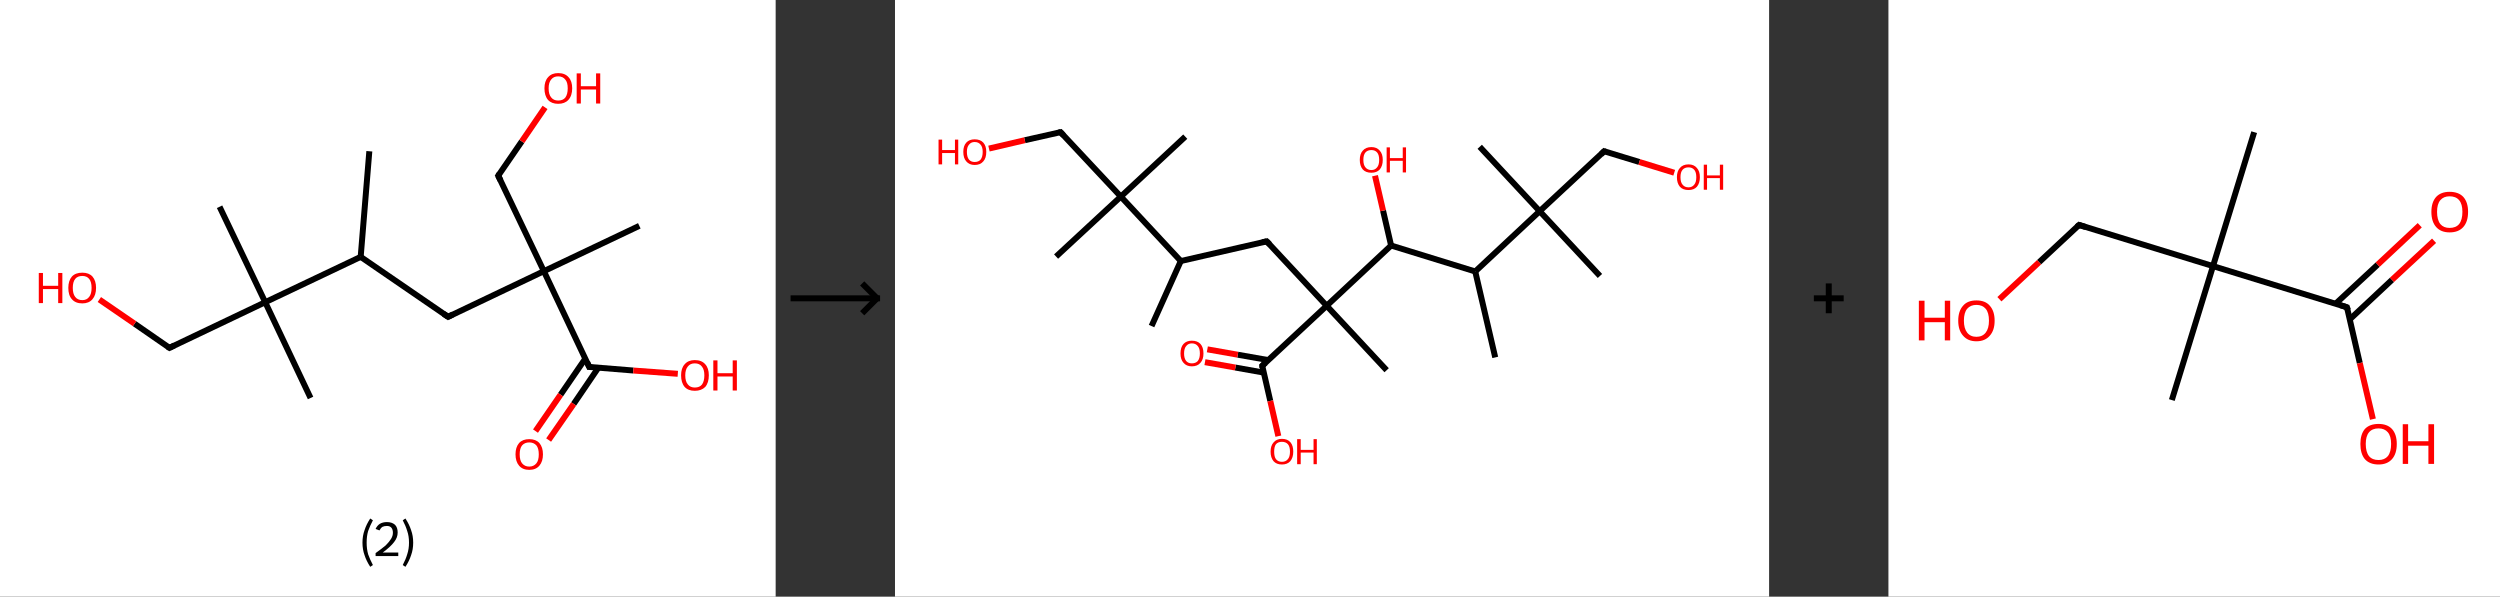 <?xml version='1.0' encoding='ASCII' standalone='yes'?>
<svg xmlns="http://www.w3.org/2000/svg" xmlns:xlink="http://www.w3.org/1999/xlink" version="1.1" width="838.0px" viewBox="0 0 838.0 200.0" height="200.0px">
  <rect x="0" y="0" width="838.0" height="200.0" fill="#333333" stroke="none"/>
  <g>
    <g transform="translate(0, 0) scale(1 1) "><!-- END OF HEADER -->
<rect style="opacity:1.0;fill:#FFFFFF;stroke:none" width="260.0" height="200.0" x="0.0" y="0.0"> </rect>
<path class="bond-0 atom-0 atom-1" d="M 123.8,50.7 L 120.9,86.1" style="fill:none;fill-rule:evenodd;stroke:#000000;stroke-width:2.0px;stroke-linecap:butt;stroke-linejoin:miter;stroke-opacity:1"/>
<path class="bond-1 atom-1 atom-2" d="M 120.9,86.1 L 150.2,106.2" style="fill:none;fill-rule:evenodd;stroke:#000000;stroke-width:2.0px;stroke-linecap:butt;stroke-linejoin:miter;stroke-opacity:1"/>
<path class="bond-2 atom-2 atom-3" d="M 150.2,106.2 L 182.3,90.9" style="fill:none;fill-rule:evenodd;stroke:#000000;stroke-width:2.0px;stroke-linecap:butt;stroke-linejoin:miter;stroke-opacity:1"/>
<path class="bond-3 atom-3 atom-4" d="M 182.3,90.9 L 214.3,75.7" style="fill:none;fill-rule:evenodd;stroke:#000000;stroke-width:2.0px;stroke-linecap:butt;stroke-linejoin:miter;stroke-opacity:1"/>
<path class="bond-4 atom-3 atom-5" d="M 182.3,90.9 L 167.0,58.9" style="fill:none;fill-rule:evenodd;stroke:#000000;stroke-width:2.0px;stroke-linecap:butt;stroke-linejoin:miter;stroke-opacity:1"/>
<path class="bond-5 atom-5 atom-6" d="M 167.0,58.9 L 174.9,47.4" style="fill:none;fill-rule:evenodd;stroke:#000000;stroke-width:2.0px;stroke-linecap:butt;stroke-linejoin:miter;stroke-opacity:1"/>
<path class="bond-5 atom-5 atom-6" d="M 174.9,47.4 L 182.7,36.0" style="fill:none;fill-rule:evenodd;stroke:#FF0000;stroke-width:2.0px;stroke-linecap:butt;stroke-linejoin:miter;stroke-opacity:1"/>
<path class="bond-6 atom-3 atom-7" d="M 182.3,90.9 L 197.5,123.0" style="fill:none;fill-rule:evenodd;stroke:#000000;stroke-width:2.0px;stroke-linecap:butt;stroke-linejoin:miter;stroke-opacity:1"/>
<path class="bond-7 atom-7 atom-8" d="M 196.2,120.2 L 187.9,132.3" style="fill:none;fill-rule:evenodd;stroke:#000000;stroke-width:2.0px;stroke-linecap:butt;stroke-linejoin:miter;stroke-opacity:1"/>
<path class="bond-7 atom-7 atom-8" d="M 187.9,132.3 L 179.5,144.5" style="fill:none;fill-rule:evenodd;stroke:#FF0000;stroke-width:2.0px;stroke-linecap:butt;stroke-linejoin:miter;stroke-opacity:1"/>
<path class="bond-7 atom-7 atom-8" d="M 200.6,123.2 L 192.3,135.4" style="fill:none;fill-rule:evenodd;stroke:#000000;stroke-width:2.0px;stroke-linecap:butt;stroke-linejoin:miter;stroke-opacity:1"/>
<path class="bond-7 atom-7 atom-8" d="M 192.3,135.4 L 183.9,147.5" style="fill:none;fill-rule:evenodd;stroke:#FF0000;stroke-width:2.0px;stroke-linecap:butt;stroke-linejoin:miter;stroke-opacity:1"/>
<path class="bond-8 atom-7 atom-9" d="M 197.5,123.0 L 212.3,124.2" style="fill:none;fill-rule:evenodd;stroke:#000000;stroke-width:2.0px;stroke-linecap:butt;stroke-linejoin:miter;stroke-opacity:1"/>
<path class="bond-8 atom-7 atom-9" d="M 212.3,124.2 L 227.2,125.3" style="fill:none;fill-rule:evenodd;stroke:#FF0000;stroke-width:2.0px;stroke-linecap:butt;stroke-linejoin:miter;stroke-opacity:1"/>
<path class="bond-9 atom-1 atom-10" d="M 120.9,86.1 L 88.9,101.3" style="fill:none;fill-rule:evenodd;stroke:#000000;stroke-width:2.0px;stroke-linecap:butt;stroke-linejoin:miter;stroke-opacity:1"/>
<path class="bond-10 atom-10 atom-11" d="M 88.9,101.3 L 73.6,69.3" style="fill:none;fill-rule:evenodd;stroke:#000000;stroke-width:2.0px;stroke-linecap:butt;stroke-linejoin:miter;stroke-opacity:1"/>
<path class="bond-11 atom-10 atom-12" d="M 88.9,101.3 L 104.1,133.4" style="fill:none;fill-rule:evenodd;stroke:#000000;stroke-width:2.0px;stroke-linecap:butt;stroke-linejoin:miter;stroke-opacity:1"/>
<path class="bond-12 atom-10 atom-13" d="M 88.9,101.3 L 56.8,116.6" style="fill:none;fill-rule:evenodd;stroke:#000000;stroke-width:2.0px;stroke-linecap:butt;stroke-linejoin:miter;stroke-opacity:1"/>
<path class="bond-13 atom-13 atom-14" d="M 56.8,116.6 L 45.1,108.5" style="fill:none;fill-rule:evenodd;stroke:#000000;stroke-width:2.0px;stroke-linecap:butt;stroke-linejoin:miter;stroke-opacity:1"/>
<path class="bond-13 atom-13 atom-14" d="M 45.1,108.5 L 33.3,100.4" style="fill:none;fill-rule:evenodd;stroke:#FF0000;stroke-width:2.0px;stroke-linecap:butt;stroke-linejoin:miter;stroke-opacity:1"/>
<path d="M 148.7,105.2 L 150.2,106.2 L 151.8,105.4" style="fill:none;stroke:#000000;stroke-width:2.0px;stroke-linecap:butt;stroke-linejoin:miter;stroke-opacity:1;"/>
<path d="M 167.8,60.5 L 167.0,58.9 L 167.4,58.3" style="fill:none;stroke:#000000;stroke-width:2.0px;stroke-linecap:butt;stroke-linejoin:miter;stroke-opacity:1;"/>
<path d="M 196.8,121.4 L 197.5,123.0 L 198.3,123.0" style="fill:none;stroke:#000000;stroke-width:2.0px;stroke-linecap:butt;stroke-linejoin:miter;stroke-opacity:1;"/>
<path d="M 58.4,115.8 L 56.8,116.6 L 56.2,116.2" style="fill:none;stroke:#000000;stroke-width:2.0px;stroke-linecap:butt;stroke-linejoin:miter;stroke-opacity:1;"/>
<path class="atom-6" d="M 182.5 29.6 Q 182.5 27.2, 183.7 25.9 Q 184.9 24.5, 187.1 24.5 Q 189.4 24.5, 190.6 25.9 Q 191.8 27.2, 191.8 29.6 Q 191.8 32.1, 190.5 33.5 Q 189.3 34.8, 187.1 34.8 Q 184.9 34.8, 183.7 33.5 Q 182.5 32.1, 182.5 29.6 M 187.1 33.7 Q 188.7 33.7, 189.5 32.7 Q 190.3 31.6, 190.3 29.6 Q 190.3 27.6, 189.5 26.7 Q 188.7 25.6, 187.1 25.6 Q 185.6 25.6, 184.8 26.6 Q 183.9 27.6, 183.9 29.6 Q 183.9 31.7, 184.8 32.7 Q 185.6 33.7, 187.1 33.7 " fill="#FF0000"/>
<path class="atom-6" d="M 193.3 24.6 L 194.7 24.6 L 194.7 28.9 L 199.8 28.9 L 199.8 24.6 L 201.2 24.6 L 201.2 34.7 L 199.8 34.7 L 199.8 30.0 L 194.7 30.0 L 194.7 34.7 L 193.3 34.7 L 193.3 24.6 " fill="#FF0000"/>
<path class="atom-8" d="M 172.8 152.3 Q 172.8 149.9, 174.0 148.5 Q 175.2 147.2, 177.4 147.2 Q 179.6 147.2, 180.8 148.5 Q 182.0 149.9, 182.0 152.3 Q 182.0 154.7, 180.8 156.1 Q 179.6 157.5, 177.4 157.5 Q 175.2 157.5, 174.0 156.1 Q 172.8 154.7, 172.8 152.3 M 177.4 156.4 Q 178.9 156.4, 179.8 155.3 Q 180.6 154.3, 180.6 152.3 Q 180.6 150.3, 179.8 149.3 Q 178.9 148.3, 177.4 148.3 Q 175.9 148.3, 175.0 149.3 Q 174.2 150.3, 174.2 152.3 Q 174.2 154.3, 175.0 155.3 Q 175.9 156.4, 177.4 156.4 " fill="#FF0000"/>
<path class="atom-9" d="M 228.3 125.8 Q 228.3 123.4, 229.5 122.1 Q 230.7 120.7, 232.9 120.7 Q 235.2 120.7, 236.4 122.1 Q 237.6 123.4, 237.6 125.8 Q 237.6 128.3, 236.4 129.7 Q 235.1 131.0, 232.9 131.0 Q 230.7 131.0, 229.5 129.7 Q 228.3 128.3, 228.3 125.8 M 232.9 129.9 Q 234.5 129.9, 235.3 128.9 Q 236.1 127.8, 236.1 125.8 Q 236.1 123.9, 235.3 122.9 Q 234.5 121.8, 232.9 121.8 Q 231.4 121.8, 230.6 122.8 Q 229.7 123.8, 229.7 125.8 Q 229.7 127.9, 230.6 128.9 Q 231.4 129.9, 232.9 129.9 " fill="#FF0000"/>
<path class="atom-9" d="M 239.1 120.8 L 240.5 120.8 L 240.5 125.1 L 245.6 125.1 L 245.6 120.8 L 247.0 120.8 L 247.0 130.9 L 245.6 130.9 L 245.6 126.2 L 240.5 126.2 L 240.5 130.9 L 239.1 130.9 L 239.1 120.8 " fill="#FF0000"/>
<path class="atom-14" d="M 13.0 91.5 L 14.4 91.5 L 14.4 95.8 L 19.5 95.8 L 19.5 91.5 L 20.9 91.5 L 20.9 101.6 L 19.5 101.6 L 19.5 96.9 L 14.4 96.9 L 14.4 101.6 L 13.0 101.6 L 13.0 91.5 " fill="#FF0000"/>
<path class="atom-14" d="M 22.9 96.5 Q 22.9 94.1, 24.1 92.7 Q 25.3 91.4, 27.6 91.4 Q 29.8 91.4, 31.0 92.7 Q 32.2 94.1, 32.2 96.5 Q 32.2 98.9, 31.0 100.3 Q 29.8 101.7, 27.6 101.7 Q 25.3 101.7, 24.1 100.3 Q 22.9 99.0, 22.9 96.5 M 27.6 100.6 Q 29.1 100.6, 29.9 99.5 Q 30.7 98.5, 30.7 96.5 Q 30.7 94.5, 29.9 93.5 Q 29.1 92.5, 27.6 92.5 Q 26.0 92.5, 25.2 93.5 Q 24.4 94.5, 24.4 96.5 Q 24.4 98.5, 25.2 99.5 Q 26.0 100.6, 27.6 100.6 " fill="#FF0000"/>
<path class="legend" d="M 121.5 181.9 Q 121.5 179.6, 122.2 177.7 Q 122.8 175.8, 124.1 173.8 L 125.0 174.4 Q 124.0 176.3, 123.4 178.0 Q 122.9 179.7, 122.9 181.9 Q 122.9 184.0, 123.4 185.8 Q 124.0 187.5, 125.0 189.4 L 124.1 190.0 Q 122.8 188.0, 122.2 186.1 Q 121.5 184.2, 121.5 181.9 " fill="#000000"/>
<path class="legend" d="M 125.9 177.3 Q 126.4 176.2, 127.3 175.6 Q 128.3 175.0, 129.7 175.0 Q 131.4 175.0, 132.4 175.9 Q 133.3 176.8, 133.3 178.5 Q 133.3 180.2, 132.1 181.7 Q 130.9 183.3, 128.3 185.2 L 133.5 185.2 L 133.5 186.4 L 125.9 186.4 L 125.9 185.4 Q 128.0 183.9, 129.3 182.8 Q 130.5 181.6, 131.1 180.6 Q 131.7 179.6, 131.7 178.6 Q 131.7 177.5, 131.2 176.9 Q 130.7 176.3, 129.7 176.3 Q 128.8 176.3, 128.2 176.6 Q 127.6 177.0, 127.2 177.8 L 125.9 177.3 " fill="#000000"/>
<path class="legend" d="M 138.5 181.9 Q 138.5 184.2, 137.8 186.1 Q 137.2 188.0, 135.9 190.0 L 135.0 189.4 Q 136.0 187.5, 136.5 185.8 Q 137.1 184.0, 137.1 181.9 Q 137.1 179.7, 136.5 178.0 Q 136.0 176.3, 135.0 174.4 L 135.9 173.8 Q 137.2 175.8, 137.8 177.7 Q 138.5 179.6, 138.5 181.9 " fill="#000000"/>
</g>
    <g transform="translate(260.0, 0) scale(1 1) "><line x1="5" y1="100" x2="35" y2="100" style="stroke:rgb(0,0,0);stroke-width:2"/>
  <line x1="34" y1="100" x2="29" y2="95" style="stroke:rgb(0,0,0);stroke-width:2"/>
  <line x1="34" y1="100" x2="29" y2="105" style="stroke:rgb(0,0,0);stroke-width:2"/>
</g>
    <g transform="translate(300.0, 0) scale(1 1) "><!-- END OF HEADER -->
<rect style="opacity:1.0;fill:#FFFFFF;stroke:none" width="293.0" height="200.0" x="0.0" y="0.0"> </rect>
<path class="bond-0 atom-0 atom-1" d="M 86.0,109.3 L 95.8,87.5" style="fill:none;fill-rule:evenodd;stroke:#000000;stroke-width:2.0px;stroke-linecap:butt;stroke-linejoin:miter;stroke-opacity:1"/>
<path class="bond-1 atom-1 atom-2" d="M 95.8,87.5 L 124.6,80.9" style="fill:none;fill-rule:evenodd;stroke:#000000;stroke-width:2.0px;stroke-linecap:butt;stroke-linejoin:miter;stroke-opacity:1"/>
<path class="bond-2 atom-2 atom-3" d="M 124.6,80.9 L 144.7,102.5" style="fill:none;fill-rule:evenodd;stroke:#000000;stroke-width:2.0px;stroke-linecap:butt;stroke-linejoin:miter;stroke-opacity:1"/>
<path class="bond-3 atom-3 atom-4" d="M 144.7,102.5 L 164.8,124.1" style="fill:none;fill-rule:evenodd;stroke:#000000;stroke-width:2.0px;stroke-linecap:butt;stroke-linejoin:miter;stroke-opacity:1"/>
<path class="bond-4 atom-3 atom-5" d="M 144.7,102.5 L 123.1,122.6" style="fill:none;fill-rule:evenodd;stroke:#000000;stroke-width:2.0px;stroke-linecap:butt;stroke-linejoin:miter;stroke-opacity:1"/>
<path class="bond-5 atom-5 atom-6" d="M 125.1,120.7 L 114.9,118.9" style="fill:none;fill-rule:evenodd;stroke:#000000;stroke-width:2.0px;stroke-linecap:butt;stroke-linejoin:miter;stroke-opacity:1"/>
<path class="bond-5 atom-5 atom-6" d="M 114.9,118.9 L 104.7,117.1" style="fill:none;fill-rule:evenodd;stroke:#FF0000;stroke-width:2.0px;stroke-linecap:butt;stroke-linejoin:miter;stroke-opacity:1"/>
<path class="bond-5 atom-5 atom-6" d="M 123.6,124.9 L 114.1,123.2" style="fill:none;fill-rule:evenodd;stroke:#000000;stroke-width:2.0px;stroke-linecap:butt;stroke-linejoin:miter;stroke-opacity:1"/>
<path class="bond-5 atom-5 atom-6" d="M 114.1,123.2 L 103.9,121.4" style="fill:none;fill-rule:evenodd;stroke:#FF0000;stroke-width:2.0px;stroke-linecap:butt;stroke-linejoin:miter;stroke-opacity:1"/>
<path class="bond-6 atom-5 atom-7" d="M 123.1,122.6 L 125.8,134.4" style="fill:none;fill-rule:evenodd;stroke:#000000;stroke-width:2.0px;stroke-linecap:butt;stroke-linejoin:miter;stroke-opacity:1"/>
<path class="bond-6 atom-5 atom-7" d="M 125.8,134.4 L 128.5,146.2" style="fill:none;fill-rule:evenodd;stroke:#FF0000;stroke-width:2.0px;stroke-linecap:butt;stroke-linejoin:miter;stroke-opacity:1"/>
<path class="bond-7 atom-3 atom-8" d="M 144.7,102.5 L 166.3,82.3" style="fill:none;fill-rule:evenodd;stroke:#000000;stroke-width:2.0px;stroke-linecap:butt;stroke-linejoin:miter;stroke-opacity:1"/>
<path class="bond-8 atom-8 atom-9" d="M 166.3,82.3 L 163.6,70.6" style="fill:none;fill-rule:evenodd;stroke:#000000;stroke-width:2.0px;stroke-linecap:butt;stroke-linejoin:miter;stroke-opacity:1"/>
<path class="bond-8 atom-8 atom-9" d="M 163.6,70.6 L 160.9,58.9" style="fill:none;fill-rule:evenodd;stroke:#FF0000;stroke-width:2.0px;stroke-linecap:butt;stroke-linejoin:miter;stroke-opacity:1"/>
<path class="bond-9 atom-8 atom-10" d="M 166.3,82.3 L 194.5,91.0" style="fill:none;fill-rule:evenodd;stroke:#000000;stroke-width:2.0px;stroke-linecap:butt;stroke-linejoin:miter;stroke-opacity:1"/>
<path class="bond-10 atom-10 atom-11" d="M 194.5,91.0 L 201.2,119.8" style="fill:none;fill-rule:evenodd;stroke:#000000;stroke-width:2.0px;stroke-linecap:butt;stroke-linejoin:miter;stroke-opacity:1"/>
<path class="bond-11 atom-10 atom-12" d="M 194.5,91.0 L 216.1,70.8" style="fill:none;fill-rule:evenodd;stroke:#000000;stroke-width:2.0px;stroke-linecap:butt;stroke-linejoin:miter;stroke-opacity:1"/>
<path class="bond-12 atom-12 atom-13" d="M 216.1,70.8 L 236.3,92.5" style="fill:none;fill-rule:evenodd;stroke:#000000;stroke-width:2.0px;stroke-linecap:butt;stroke-linejoin:miter;stroke-opacity:1"/>
<path class="bond-13 atom-12 atom-14" d="M 216.1,70.8 L 196.0,49.2" style="fill:none;fill-rule:evenodd;stroke:#000000;stroke-width:2.0px;stroke-linecap:butt;stroke-linejoin:miter;stroke-opacity:1"/>
<path class="bond-14 atom-12 atom-15" d="M 216.1,70.8 L 237.7,50.7" style="fill:none;fill-rule:evenodd;stroke:#000000;stroke-width:2.0px;stroke-linecap:butt;stroke-linejoin:miter;stroke-opacity:1"/>
<path class="bond-15 atom-15 atom-16" d="M 237.7,50.7 L 249.5,54.3" style="fill:none;fill-rule:evenodd;stroke:#000000;stroke-width:2.0px;stroke-linecap:butt;stroke-linejoin:miter;stroke-opacity:1"/>
<path class="bond-15 atom-15 atom-16" d="M 249.5,54.3 L 261.2,57.9" style="fill:none;fill-rule:evenodd;stroke:#FF0000;stroke-width:2.0px;stroke-linecap:butt;stroke-linejoin:miter;stroke-opacity:1"/>
<path class="bond-16 atom-1 atom-17" d="M 95.8,87.5 L 75.7,65.9" style="fill:none;fill-rule:evenodd;stroke:#000000;stroke-width:2.0px;stroke-linecap:butt;stroke-linejoin:miter;stroke-opacity:1"/>
<path class="bond-17 atom-17 atom-18" d="M 75.7,65.9 L 54.0,86.0" style="fill:none;fill-rule:evenodd;stroke:#000000;stroke-width:2.0px;stroke-linecap:butt;stroke-linejoin:miter;stroke-opacity:1"/>
<path class="bond-18 atom-17 atom-19" d="M 75.7,65.9 L 97.3,45.8" style="fill:none;fill-rule:evenodd;stroke:#000000;stroke-width:2.0px;stroke-linecap:butt;stroke-linejoin:miter;stroke-opacity:1"/>
<path class="bond-19 atom-17 atom-20" d="M 75.7,65.9 L 55.5,44.3" style="fill:none;fill-rule:evenodd;stroke:#000000;stroke-width:2.0px;stroke-linecap:butt;stroke-linejoin:miter;stroke-opacity:1"/>
<path class="bond-20 atom-20 atom-21" d="M 55.5,44.3 L 43.5,47.0" style="fill:none;fill-rule:evenodd;stroke:#000000;stroke-width:2.0px;stroke-linecap:butt;stroke-linejoin:miter;stroke-opacity:1"/>
<path class="bond-20 atom-20 atom-21" d="M 43.5,47.0 L 31.5,49.8" style="fill:none;fill-rule:evenodd;stroke:#FF0000;stroke-width:2.0px;stroke-linecap:butt;stroke-linejoin:miter;stroke-opacity:1"/>
<path d="M 123.1,81.2 L 124.6,80.9 L 125.6,81.9" style="fill:none;stroke:#000000;stroke-width:2.0px;stroke-linecap:butt;stroke-linejoin:miter;stroke-opacity:1;"/>
<path d="M 124.2,121.6 L 123.1,122.6 L 123.2,123.2" style="fill:none;stroke:#000000;stroke-width:2.0px;stroke-linecap:butt;stroke-linejoin:miter;stroke-opacity:1;"/>
<path d="M 236.7,51.7 L 237.7,50.7 L 238.3,50.9" style="fill:none;stroke:#000000;stroke-width:2.0px;stroke-linecap:butt;stroke-linejoin:miter;stroke-opacity:1;"/>
<path d="M 56.5,45.4 L 55.5,44.3 L 54.9,44.4" style="fill:none;stroke:#000000;stroke-width:2.0px;stroke-linecap:butt;stroke-linejoin:miter;stroke-opacity:1;"/>
<path class="atom-6" d="M 95.7 118.5 Q 95.7 116.4, 96.7 115.3 Q 97.7 114.2, 99.5 114.2 Q 101.4 114.2, 102.4 115.3 Q 103.4 116.4, 103.4 118.5 Q 103.4 120.5, 102.4 121.6 Q 101.4 122.8, 99.5 122.8 Q 97.7 122.8, 96.7 121.6 Q 95.7 120.5, 95.7 118.5 M 99.5 121.8 Q 100.8 121.8, 101.5 121.0 Q 102.2 120.1, 102.2 118.5 Q 102.2 116.8, 101.5 116.0 Q 100.8 115.1, 99.5 115.1 Q 98.3 115.1, 97.6 116.0 Q 96.9 116.8, 96.9 118.5 Q 96.9 120.1, 97.6 121.0 Q 98.3 121.8, 99.5 121.8 " fill="#FF0000"/>
<path class="atom-7" d="M 125.9 151.4 Q 125.9 149.4, 126.9 148.3 Q 127.9 147.1, 129.7 147.1 Q 131.6 147.1, 132.6 148.3 Q 133.5 149.4, 133.5 151.4 Q 133.5 153.4, 132.5 154.6 Q 131.5 155.7, 129.7 155.7 Q 127.9 155.7, 126.9 154.6 Q 125.9 153.4, 125.9 151.4 M 129.7 154.8 Q 131.0 154.8, 131.7 153.9 Q 132.4 153.1, 132.4 151.4 Q 132.4 149.7, 131.7 148.9 Q 131.0 148.1, 129.7 148.1 Q 128.4 148.1, 127.7 148.9 Q 127.1 149.7, 127.1 151.4 Q 127.1 153.1, 127.7 153.9 Q 128.4 154.8, 129.7 154.8 " fill="#FF0000"/>
<path class="atom-7" d="M 134.8 147.2 L 136.0 147.2 L 136.0 150.8 L 140.3 150.8 L 140.3 147.2 L 141.4 147.2 L 141.4 155.6 L 140.3 155.6 L 140.3 151.7 L 136.0 151.7 L 136.0 155.6 L 134.8 155.6 L 134.8 147.2 " fill="#FF0000"/>
<path class="atom-9" d="M 155.8 53.6 Q 155.8 51.6, 156.8 50.5 Q 157.8 49.3, 159.7 49.3 Q 161.5 49.3, 162.5 50.5 Q 163.5 51.6, 163.5 53.6 Q 163.5 55.6, 162.5 56.8 Q 161.5 57.9, 159.7 57.9 Q 157.8 57.9, 156.8 56.8 Q 155.8 55.6, 155.8 53.6 M 159.7 57.0 Q 160.9 57.0, 161.6 56.1 Q 162.3 55.3, 162.3 53.6 Q 162.3 51.9, 161.6 51.1 Q 160.9 50.3, 159.7 50.3 Q 158.4 50.3, 157.7 51.1 Q 157.0 51.9, 157.0 53.6 Q 157.0 55.3, 157.7 56.1 Q 158.4 57.0, 159.7 57.0 " fill="#FF0000"/>
<path class="atom-9" d="M 164.8 49.4 L 165.9 49.4 L 165.9 53.0 L 170.2 53.0 L 170.2 49.4 L 171.3 49.4 L 171.3 57.8 L 170.2 57.8 L 170.2 53.9 L 165.9 53.9 L 165.9 57.8 L 164.8 57.8 L 164.8 49.4 " fill="#FF0000"/>
<path class="atom-16" d="M 262.1 59.4 Q 262.1 57.4, 263.1 56.3 Q 264.1 55.1, 266.0 55.1 Q 267.8 55.1, 268.8 56.3 Q 269.8 57.4, 269.8 59.4 Q 269.8 61.4, 268.8 62.6 Q 267.8 63.7, 266.0 63.7 Q 264.1 63.7, 263.1 62.6 Q 262.1 61.4, 262.1 59.4 M 266.0 62.8 Q 267.2 62.8, 267.9 61.9 Q 268.6 61.1, 268.6 59.4 Q 268.6 57.7, 267.9 56.9 Q 267.2 56.1, 266.0 56.1 Q 264.7 56.1, 264.0 56.9 Q 263.3 57.7, 263.3 59.4 Q 263.3 61.1, 264.0 61.9 Q 264.7 62.8, 266.0 62.8 " fill="#FF0000"/>
<path class="atom-16" d="M 271.1 55.2 L 272.2 55.2 L 272.2 58.8 L 276.5 58.8 L 276.5 55.2 L 277.6 55.2 L 277.6 63.6 L 276.5 63.6 L 276.5 59.7 L 272.2 59.7 L 272.2 63.6 L 271.1 63.6 L 271.1 55.2 " fill="#FF0000"/>
<path class="atom-21" d="M 14.6 46.8 L 15.8 46.8 L 15.8 50.3 L 20.1 50.3 L 20.1 46.8 L 21.2 46.8 L 21.2 55.1 L 20.1 55.1 L 20.1 51.3 L 15.8 51.3 L 15.8 55.1 L 14.6 55.1 L 14.6 46.8 " fill="#FF0000"/>
<path class="atom-21" d="M 22.9 50.9 Q 22.9 48.9, 23.9 47.8 Q 24.9 46.7, 26.7 46.7 Q 28.6 46.7, 29.6 47.8 Q 30.6 48.9, 30.6 50.9 Q 30.6 53.0, 29.6 54.1 Q 28.6 55.3, 26.7 55.3 Q 24.9 55.3, 23.9 54.1 Q 22.9 53.0, 22.9 50.9 M 26.7 54.3 Q 28.0 54.3, 28.7 53.5 Q 29.4 52.6, 29.4 50.9 Q 29.4 49.3, 28.7 48.5 Q 28.0 47.6, 26.7 47.6 Q 25.5 47.6, 24.8 48.5 Q 24.1 49.3, 24.1 50.9 Q 24.1 52.6, 24.8 53.5 Q 25.5 54.3, 26.7 54.3 " fill="#FF0000"/>
</g>
    <g transform="translate(593.0, 0) scale(1 1) "><line x1="15" y1="100" x2="25" y2="100" style="stroke:rgb(0,0,0);stroke-width:2"/>
  <line x1="20" y1="95" x2="20" y2="105" style="stroke:rgb(0,0,0);stroke-width:2"/>
</g>
    <g transform="translate(633.0, 0) scale(1 1) "><!-- END OF HEADER -->
<rect style="opacity:1.0;fill:#FFFFFF;stroke:none" width="205.0" height="200.0" x="0.0" y="0.0"> </rect>
<path class="bond-0 atom-0 atom-1" d="M 122.6,44.3 L 108.8,89.2" style="fill:none;fill-rule:evenodd;stroke:#000000;stroke-width:2.0px;stroke-linecap:butt;stroke-linejoin:miter;stroke-opacity:1"/>
<path class="bond-1 atom-1 atom-2" d="M 108.8,89.2 L 95.0,134.1" style="fill:none;fill-rule:evenodd;stroke:#000000;stroke-width:2.0px;stroke-linecap:butt;stroke-linejoin:miter;stroke-opacity:1"/>
<path class="bond-2 atom-1 atom-3" d="M 108.8,89.2 L 63.9,75.4" style="fill:none;fill-rule:evenodd;stroke:#000000;stroke-width:2.0px;stroke-linecap:butt;stroke-linejoin:miter;stroke-opacity:1"/>
<path class="bond-3 atom-3 atom-4" d="M 63.9,75.4 L 50.5,87.9" style="fill:none;fill-rule:evenodd;stroke:#000000;stroke-width:2.0px;stroke-linecap:butt;stroke-linejoin:miter;stroke-opacity:1"/>
<path class="bond-3 atom-3 atom-4" d="M 50.5,87.9 L 37.2,100.3" style="fill:none;fill-rule:evenodd;stroke:#FF0000;stroke-width:2.0px;stroke-linecap:butt;stroke-linejoin:miter;stroke-opacity:1"/>
<path class="bond-4 atom-1 atom-5" d="M 108.8,89.2 L 153.7,103.0" style="fill:none;fill-rule:evenodd;stroke:#000000;stroke-width:2.0px;stroke-linecap:butt;stroke-linejoin:miter;stroke-opacity:1"/>
<path class="bond-5 atom-5 atom-6" d="M 154.7,107.0 L 168.8,93.8" style="fill:none;fill-rule:evenodd;stroke:#000000;stroke-width:2.0px;stroke-linecap:butt;stroke-linejoin:miter;stroke-opacity:1"/>
<path class="bond-5 atom-5 atom-6" d="M 168.8,93.8 L 182.9,80.7" style="fill:none;fill-rule:evenodd;stroke:#FF0000;stroke-width:2.0px;stroke-linecap:butt;stroke-linejoin:miter;stroke-opacity:1"/>
<path class="bond-5 atom-5 atom-6" d="M 149.9,101.8 L 164.0,88.7" style="fill:none;fill-rule:evenodd;stroke:#000000;stroke-width:2.0px;stroke-linecap:butt;stroke-linejoin:miter;stroke-opacity:1"/>
<path class="bond-5 atom-5 atom-6" d="M 164.0,88.7 L 178.1,75.5" style="fill:none;fill-rule:evenodd;stroke:#FF0000;stroke-width:2.0px;stroke-linecap:butt;stroke-linejoin:miter;stroke-opacity:1"/>
<path class="bond-6 atom-5 atom-7" d="M 153.7,103.0 L 158.0,121.7" style="fill:none;fill-rule:evenodd;stroke:#000000;stroke-width:2.0px;stroke-linecap:butt;stroke-linejoin:miter;stroke-opacity:1"/>
<path class="bond-6 atom-5 atom-7" d="M 158.0,121.7 L 162.4,140.5" style="fill:none;fill-rule:evenodd;stroke:#FF0000;stroke-width:2.0px;stroke-linecap:butt;stroke-linejoin:miter;stroke-opacity:1"/>
<path d="M 66.1,76.1 L 63.9,75.4 L 63.2,76.0" style="fill:none;stroke:#000000;stroke-width:2.0px;stroke-linecap:butt;stroke-linejoin:miter;stroke-opacity:1;"/>
<path d="M 151.5,102.3 L 153.7,103.0 L 154.0,103.9" style="fill:none;stroke:#000000;stroke-width:2.0px;stroke-linecap:butt;stroke-linejoin:miter;stroke-opacity:1;"/>
<path class="atom-4" d="M 10.2 100.8 L 12.1 100.8 L 12.1 106.5 L 18.9 106.5 L 18.9 100.8 L 20.7 100.8 L 20.7 114.1 L 18.9 114.1 L 18.9 108.0 L 12.1 108.0 L 12.1 114.1 L 10.2 114.1 L 10.2 100.8 " fill="#FF0000"/>
<path class="atom-4" d="M 23.4 107.5 Q 23.4 104.3, 25.0 102.5 Q 26.5 100.7, 29.5 100.7 Q 32.5 100.7, 34.0 102.5 Q 35.6 104.3, 35.6 107.5 Q 35.6 110.7, 34.0 112.5 Q 32.4 114.4, 29.5 114.4 Q 26.6 114.4, 25.0 112.5 Q 23.4 110.7, 23.4 107.5 M 29.5 112.9 Q 31.5 112.9, 32.6 111.5 Q 33.7 110.1, 33.7 107.5 Q 33.7 104.8, 32.6 103.5 Q 31.5 102.2, 29.5 102.2 Q 27.5 102.2, 26.4 103.5 Q 25.3 104.8, 25.3 107.5 Q 25.3 110.1, 26.4 111.5 Q 27.5 112.9, 29.5 112.9 " fill="#FF0000"/>
<path class="atom-6" d="M 182.0 71.0 Q 182.0 67.8, 183.6 66.0 Q 185.2 64.3, 188.1 64.3 Q 191.1 64.3, 192.7 66.0 Q 194.3 67.8, 194.3 71.0 Q 194.3 74.3, 192.7 76.1 Q 191.1 77.9, 188.1 77.9 Q 185.2 77.9, 183.6 76.1 Q 182.0 74.3, 182.0 71.0 M 188.1 76.4 Q 190.2 76.4, 191.3 75.1 Q 192.4 73.7, 192.4 71.0 Q 192.4 68.4, 191.3 67.1 Q 190.2 65.8, 188.1 65.8 Q 186.1 65.8, 185.0 67.1 Q 183.9 68.4, 183.9 71.0 Q 183.9 73.7, 185.0 75.1 Q 186.1 76.4, 188.1 76.4 " fill="#FF0000"/>
<path class="atom-7" d="M 158.2 148.8 Q 158.2 145.6, 159.7 143.8 Q 161.3 142.1, 164.3 142.1 Q 167.2 142.1, 168.8 143.8 Q 170.4 145.6, 170.4 148.8 Q 170.4 152.1, 168.8 153.9 Q 167.2 155.7, 164.3 155.7 Q 161.3 155.7, 159.7 153.9 Q 158.2 152.1, 158.2 148.8 M 164.3 154.2 Q 166.3 154.2, 167.4 152.9 Q 168.5 151.5, 168.5 148.8 Q 168.5 146.2, 167.4 144.9 Q 166.3 143.6, 164.3 143.6 Q 162.2 143.6, 161.1 144.9 Q 160.0 146.2, 160.0 148.8 Q 160.0 151.5, 161.1 152.9 Q 162.2 154.2, 164.3 154.2 " fill="#FF0000"/>
<path class="atom-7" d="M 172.4 142.2 L 174.2 142.2 L 174.2 147.9 L 181.0 147.9 L 181.0 142.2 L 182.9 142.2 L 182.9 155.5 L 181.0 155.5 L 181.0 149.4 L 174.2 149.4 L 174.2 155.5 L 172.4 155.5 L 172.4 142.2 " fill="#FF0000"/>
</g>
  </g>
</svg>
